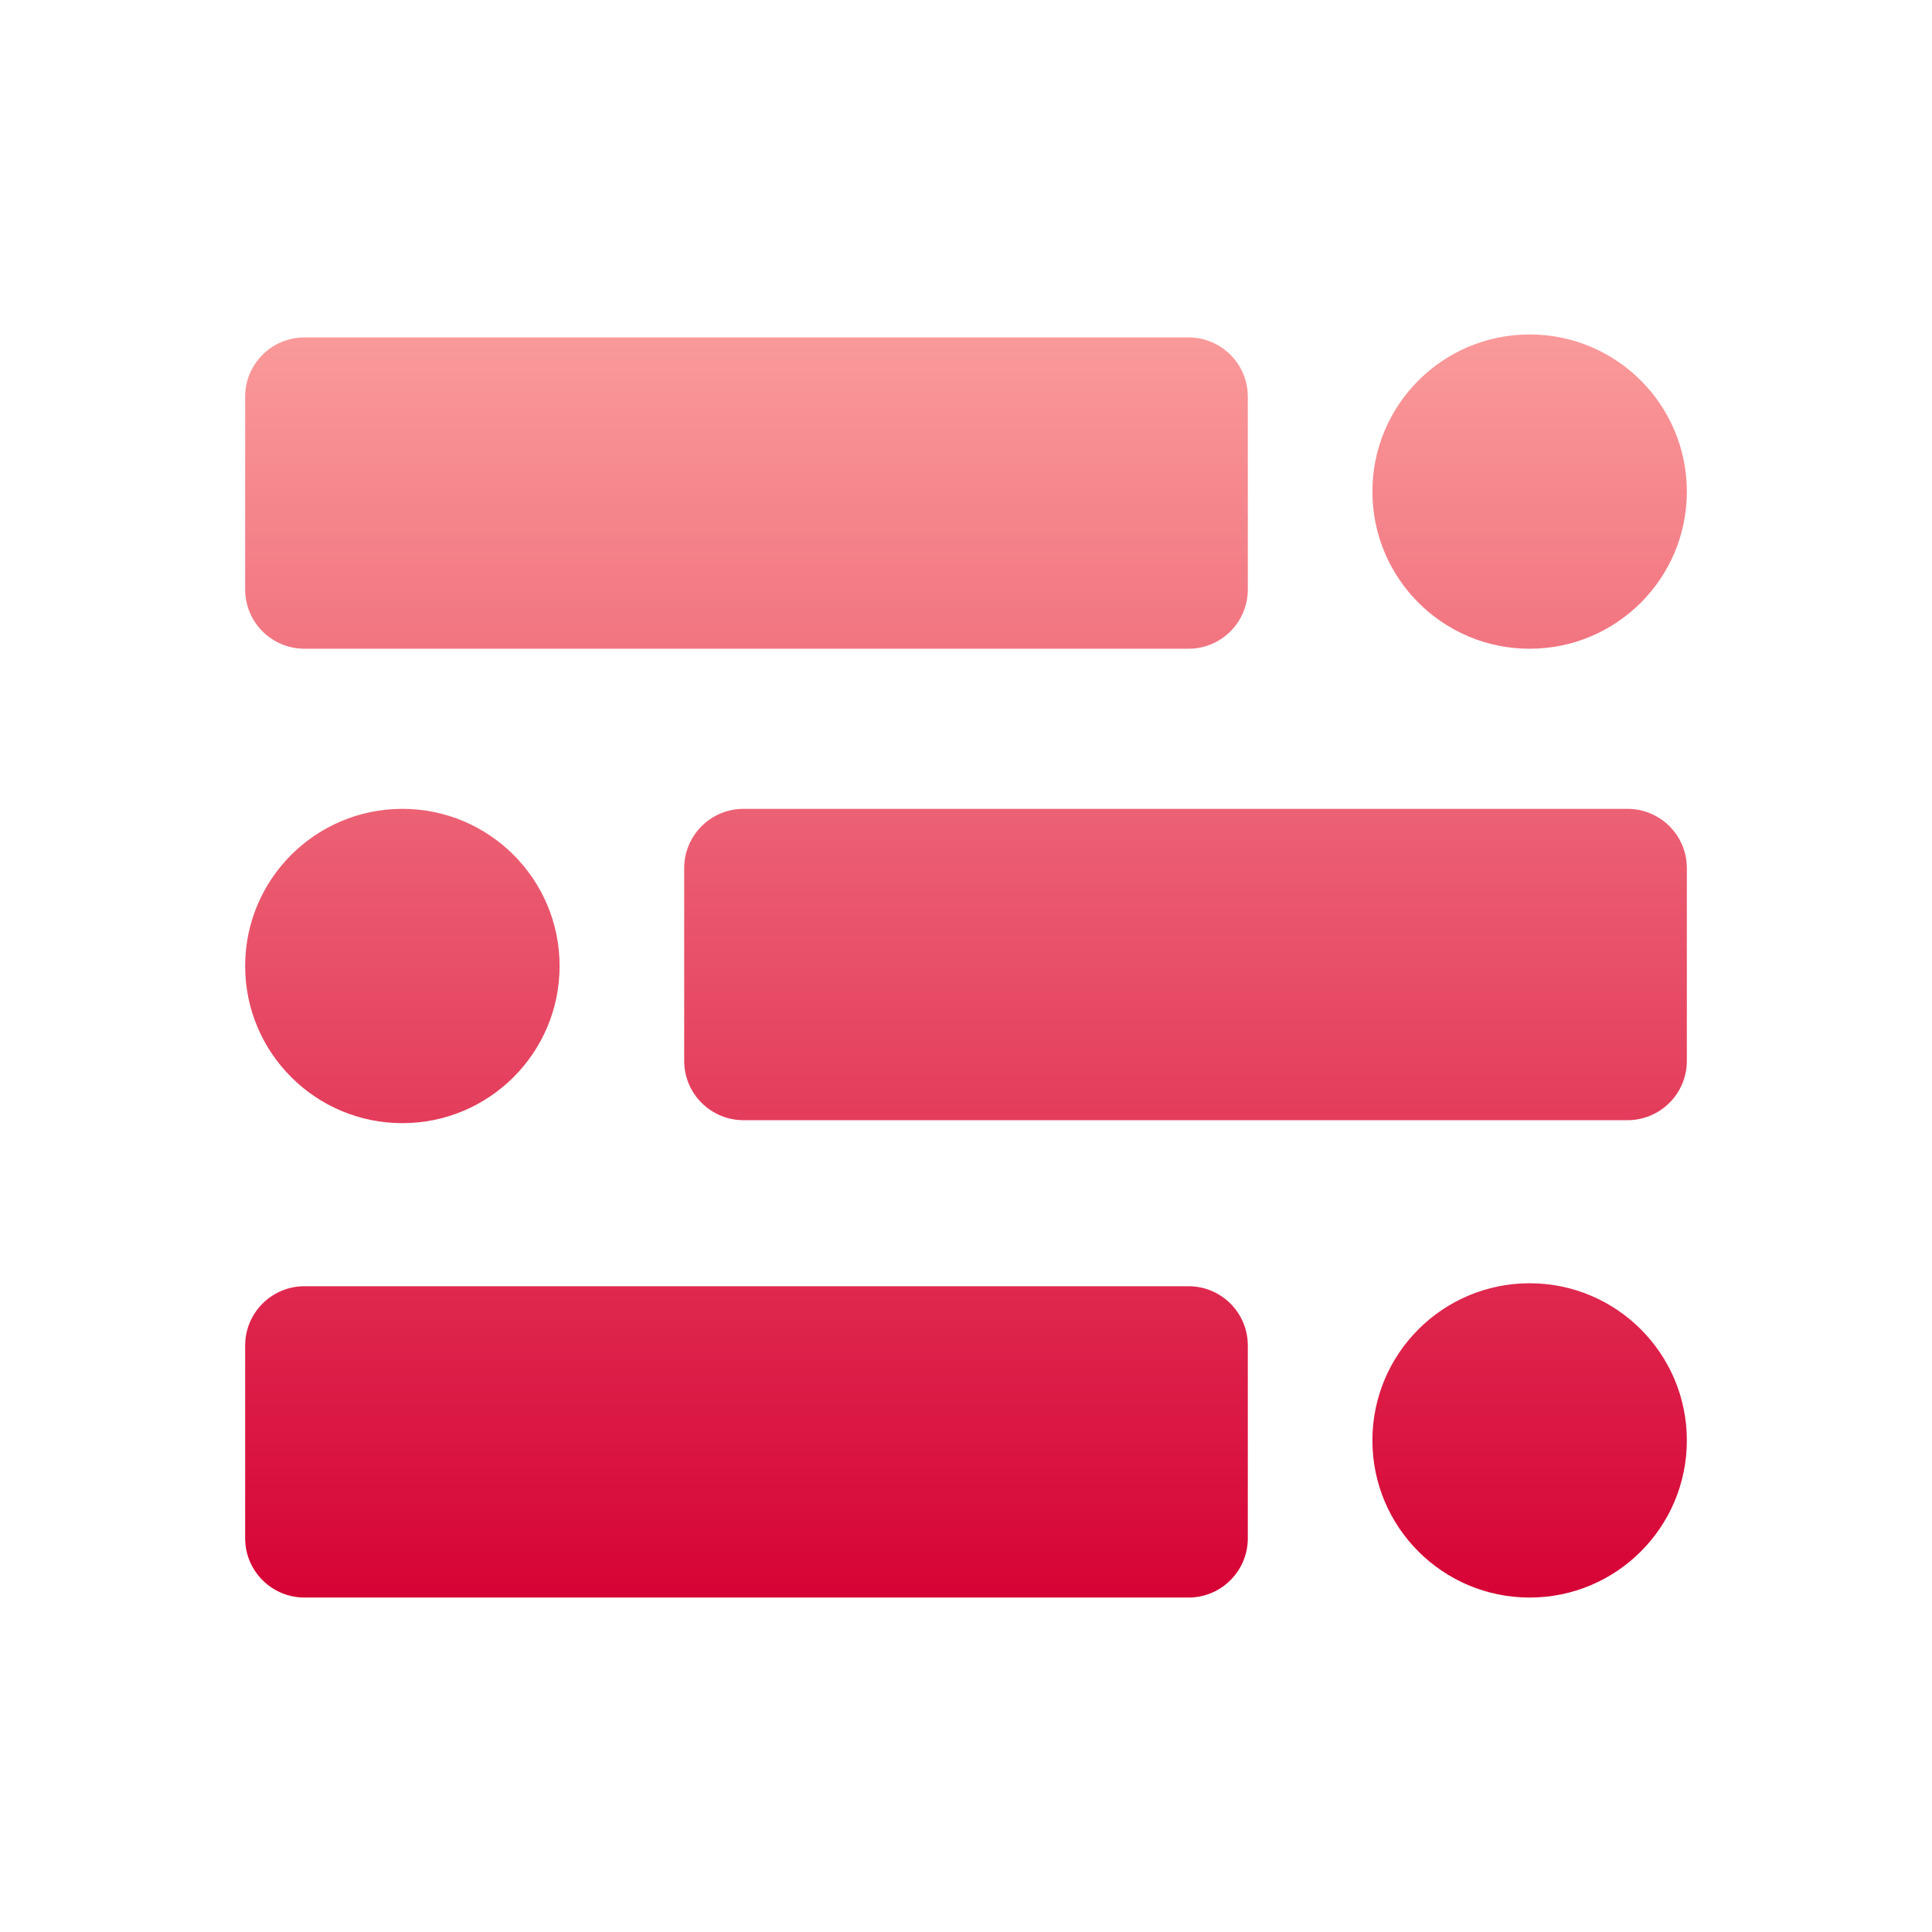 <svg width="1190" height="1190" viewBox="0 0 1190 1190" fill="none" xmlns="http://www.w3.org/2000/svg">
<path d="M151 244.352C151 224.179 167.361 207.826 187.543 207.826H732.037C752.219 207.826 768.58 224.179 768.58 244.352V363.061C768.58 383.234 752.219 399.587 732.037 399.587H187.543C167.361 399.587 151 383.234 151 363.061V244.352Z" fill="url(#paint0_linear_4_45)"/>
<path d="M421.42 534.732C421.42 514.56 437.781 498.207 457.963 498.207H1002.46C1022.64 498.207 1039 514.56 1039 534.732V653.441C1039 673.614 1022.64 689.967 1002.46 689.967H457.963C437.781 689.967 421.42 673.614 421.42 653.441V534.732Z" fill="url(#paint1_linear_4_45)"/>
<path d="M1039 302.793C1039 356.251 995.643 399.587 942.16 399.587C888.678 399.587 845.321 356.251 845.321 302.793C845.321 249.336 888.678 206 942.16 206C995.643 206 1039 249.336 1039 302.793Z" fill="url(#paint2_linear_4_45)"/>
<path d="M151 828.765C151 808.593 167.361 792.239 187.543 792.239H732.037C752.219 792.239 768.58 808.593 768.58 828.765V947.474C768.58 967.647 752.219 984 732.037 984H187.543C167.361 984 151 967.647 151 947.474V828.765Z" fill="url(#paint3_linear_4_45)"/>
<path d="M1039 887.207C1039 940.664 995.643 984 942.16 984C888.678 984 845.321 940.664 845.321 887.207C845.321 833.749 888.678 790.413 942.16 790.413C995.643 790.413 1039 833.749 1039 887.207Z" fill="url(#paint4_linear_4_45)"/>
<path d="M344.679 595C344.679 648.458 301.322 691.793 247.84 691.793C194.357 691.793 151 648.458 151 595C151 541.542 194.357 498.207 247.84 498.207C301.322 498.207 344.679 541.542 344.679 595Z" fill="url(#paint5_linear_4_45)"/>
<defs>
<linearGradient id="paint0_linear_4_45" x1="595" y1="206" x2="595" y2="984" gradientUnits="userSpaceOnUse">
<stop stop-color="#FA9A9A"/>
<stop offset="1" stop-color="#D60335"/>
</linearGradient>
<linearGradient id="paint1_linear_4_45" x1="595" y1="206" x2="595" y2="984" gradientUnits="userSpaceOnUse">
<stop stop-color="#FA9A9A"/>
<stop offset="1" stop-color="#D60335"/>
</linearGradient>
<linearGradient id="paint2_linear_4_45" x1="595" y1="206" x2="595" y2="984" gradientUnits="userSpaceOnUse">
<stop stop-color="#FA9A9A"/>
<stop offset="1" stop-color="#D60335"/>
</linearGradient>
<linearGradient id="paint3_linear_4_45" x1="595" y1="206" x2="595" y2="984" gradientUnits="userSpaceOnUse">
<stop stop-color="#FA9A9A"/>
<stop offset="1" stop-color="#D60335"/>
</linearGradient>
<linearGradient id="paint4_linear_4_45" x1="595" y1="206" x2="595" y2="984" gradientUnits="userSpaceOnUse">
<stop stop-color="#FA9A9A"/>
<stop offset="1" stop-color="#D60335"/>
</linearGradient>
<linearGradient id="paint5_linear_4_45" x1="595" y1="206" x2="595" y2="984" gradientUnits="userSpaceOnUse">
<stop stop-color="#FA9A9A"/>
<stop offset="1" stop-color="#D60335"/>
</linearGradient>
</defs>
</svg>
